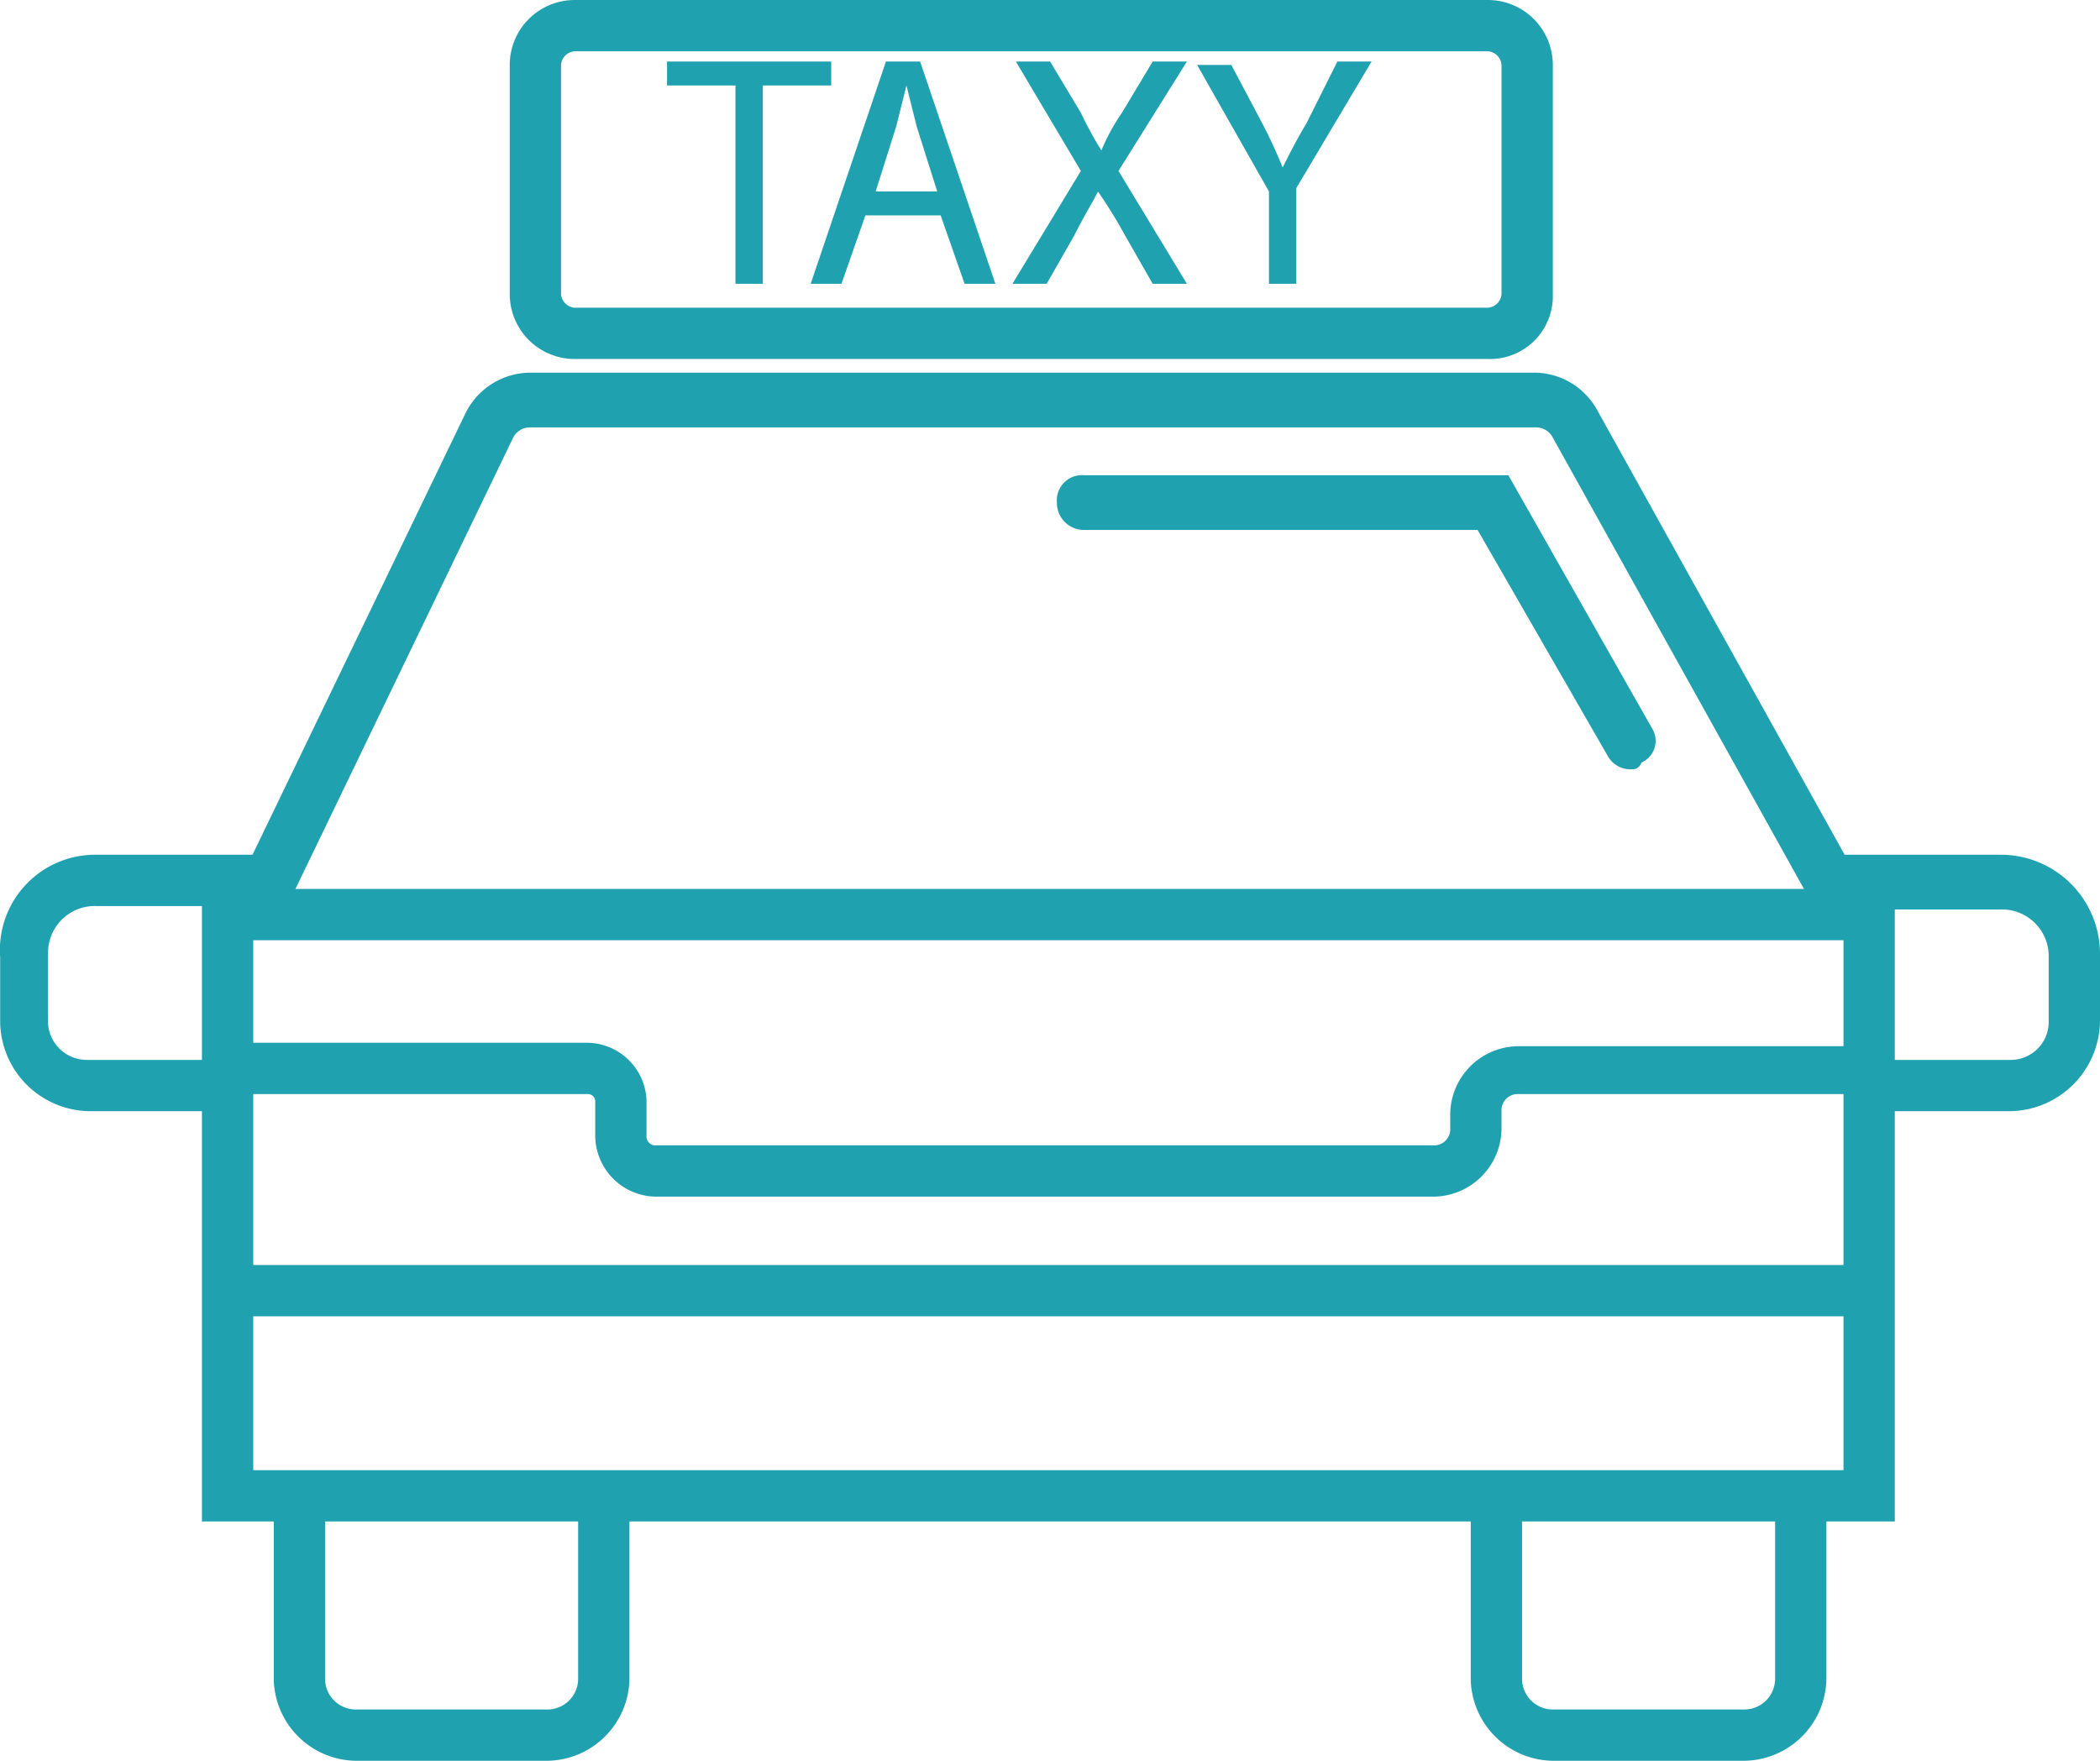 <svg xmlns="http://www.w3.org/2000/svg" width="61.405" height="51.5" viewBox="0 0 61.405 51.5">
  <g id="Group_121" data-name="Group 121" transform="translate(-0.095)">
    <path id="Path_23" data-name="Path 23" d="M55.5,44.5H6V26H55.5ZM7.5,43H54V27.5H7.5Z" fill="#1fa1af"/>
    <rect id="Rectangle_83" data-name="Rectangle 83" width="48" height="1.5" transform="translate(6.3 37)" fill="#1fa1af"/>
    <path id="Path_24" data-name="Path 24" d="M16.1,51.5H10.5a2.433,2.433,0,0,1-2.4-2.4V43.8H9.6v5.3a.9.9,0,0,0,.9.9h5.6a.9.9,0,0,0,.9-.9V43.7h1.5v5.4A2.433,2.433,0,0,1,16.1,51.5Z" fill="#1fa1af"/>
    <path id="Path_25" data-name="Path 25" d="M51.1,51.5H45.5a2.433,2.433,0,0,1-2.4-2.4V43.8h1.5v5.3a.9.9,0,0,0,.9.9h5.6a.9.9,0,0,0,.9-.9V43.7h1.5v5.4A2.433,2.433,0,0,1,51.1,51.5Z" fill="#1fa1af"/>
    <path id="Path_26" data-name="Path 26" d="M53.4,27,45.5,12.8a.55.55,0,0,0-.5-.3H15.6a.55.55,0,0,0-.5.3L8.3,26.9l-1.4-.7,6.8-14.1a2.121,2.121,0,0,1,1.9-1.2H45A2.107,2.107,0,0,1,46.8,12l7.9,14.2Z" fill="#1fa1af"/>
    <path id="Path_27" data-name="Path 27" d="M6.7,32.5h-4A2.647,2.647,0,0,1,.1,29.9V28a2.786,2.786,0,0,1,2.8-3H7.7v1.5H2.9a1.367,1.367,0,0,0-1.4,1.4v1.9A1.135,1.135,0,0,0,2.6,31h4v1.5Z" fill="#1fa1af"/>
    <path id="Path_28" data-name="Path 28" d="M58.9,32.5h-4V31h4A1.11,1.11,0,0,0,60,29.9V28a1.367,1.367,0,0,0-1.4-1.4H53.8V25h4.8a2.9,2.9,0,0,1,2.9,2.9v1.9A2.669,2.669,0,0,1,58.9,32.5Z" fill="#1fa1af"/>
    <path id="Path_29" data-name="Path 29" d="M47.8,22.5a.755.755,0,0,1-.7-.4l-3.8-6.6H31.8a.789.789,0,0,1-.8-.8.736.736,0,0,1,.8-.8H44.2l4.2,7.4a.693.693,0,0,1-.3,1C48,22.5,47.9,22.5,47.8,22.5Z" fill="#1fa1af"/>
    <path id="Path_30" data-name="Path 30" d="M43.6,10.5H16.9A1.9,1.9,0,0,1,15,8.6V1.9A1.9,1.9,0,0,1,16.9,0H43.6a1.9,1.9,0,0,1,1.9,1.9V8.6A1.839,1.839,0,0,1,43.6,10.5Zm-26.7-9a.43.43,0,0,0-.4.4V8.6a.43.43,0,0,0,.4.4H43.6a.43.43,0,0,0,.4-.4V1.9a.43.43,0,0,0-.4-.4Z" fill="#1fa1af"/>
    <g id="Group_120" data-name="Group 120">
      <path id="Path_31" data-name="Path 31" d="M21.6,2.5h-2V1.8h4.8v.7h-2V8.3h-.8V2.5Z" fill="#1fa1af"/>
      <path id="Path_32" data-name="Path 32" d="M25.4,6.3l-.7,2h-.9L26,1.8h1l2.2,6.5h-.9l-.7-2Zm2.1-.7-.6-1.9-.3-1.2h0l-.3,1.2-.6,1.9Z" fill="#1fa1af"/>
      <path id="Path_33" data-name="Path 33" d="M33.8,8.3,33,6.9a14.8,14.8,0,0,0-.8-1.3h0c-.2.4-.4.7-.7,1.3l-.8,1.4h-1l2-3.3L29.8,1.8h1l.9,1.5a10.909,10.909,0,0,0,.6,1.1h0a5.973,5.973,0,0,1,.6-1.1l.9-1.5h1L32.8,5l2,3.3Z" fill="#1fa1af"/>
      <path id="Path_34" data-name="Path 34" d="M37.2,8.3V5.6L35.1,1.9h1L37,3.6a13.918,13.918,0,0,1,.6,1.3h0c.2-.4.4-.8.7-1.3l.9-1.8h1L38,5.5V8.3Z" fill="#1fa1af"/>
    </g>
    <path id="Path_35" data-name="Path 35" d="M42,35H19.3a1.793,1.793,0,0,1-1.8-1.8v-1a.215.215,0,0,0-.2-.2H7.2V30.5H17.3A1.752,1.752,0,0,1,19,32.2v1a.265.265,0,0,0,.3.3H42a.472.472,0,0,0,.5-.5v-.4a2.006,2.006,0,0,1,2-2h9.7V32H44.5a.472.472,0,0,0-.5.5V33A2.006,2.006,0,0,1,42,35Z" fill="#1fa1af"/>
  </g>
</svg>
